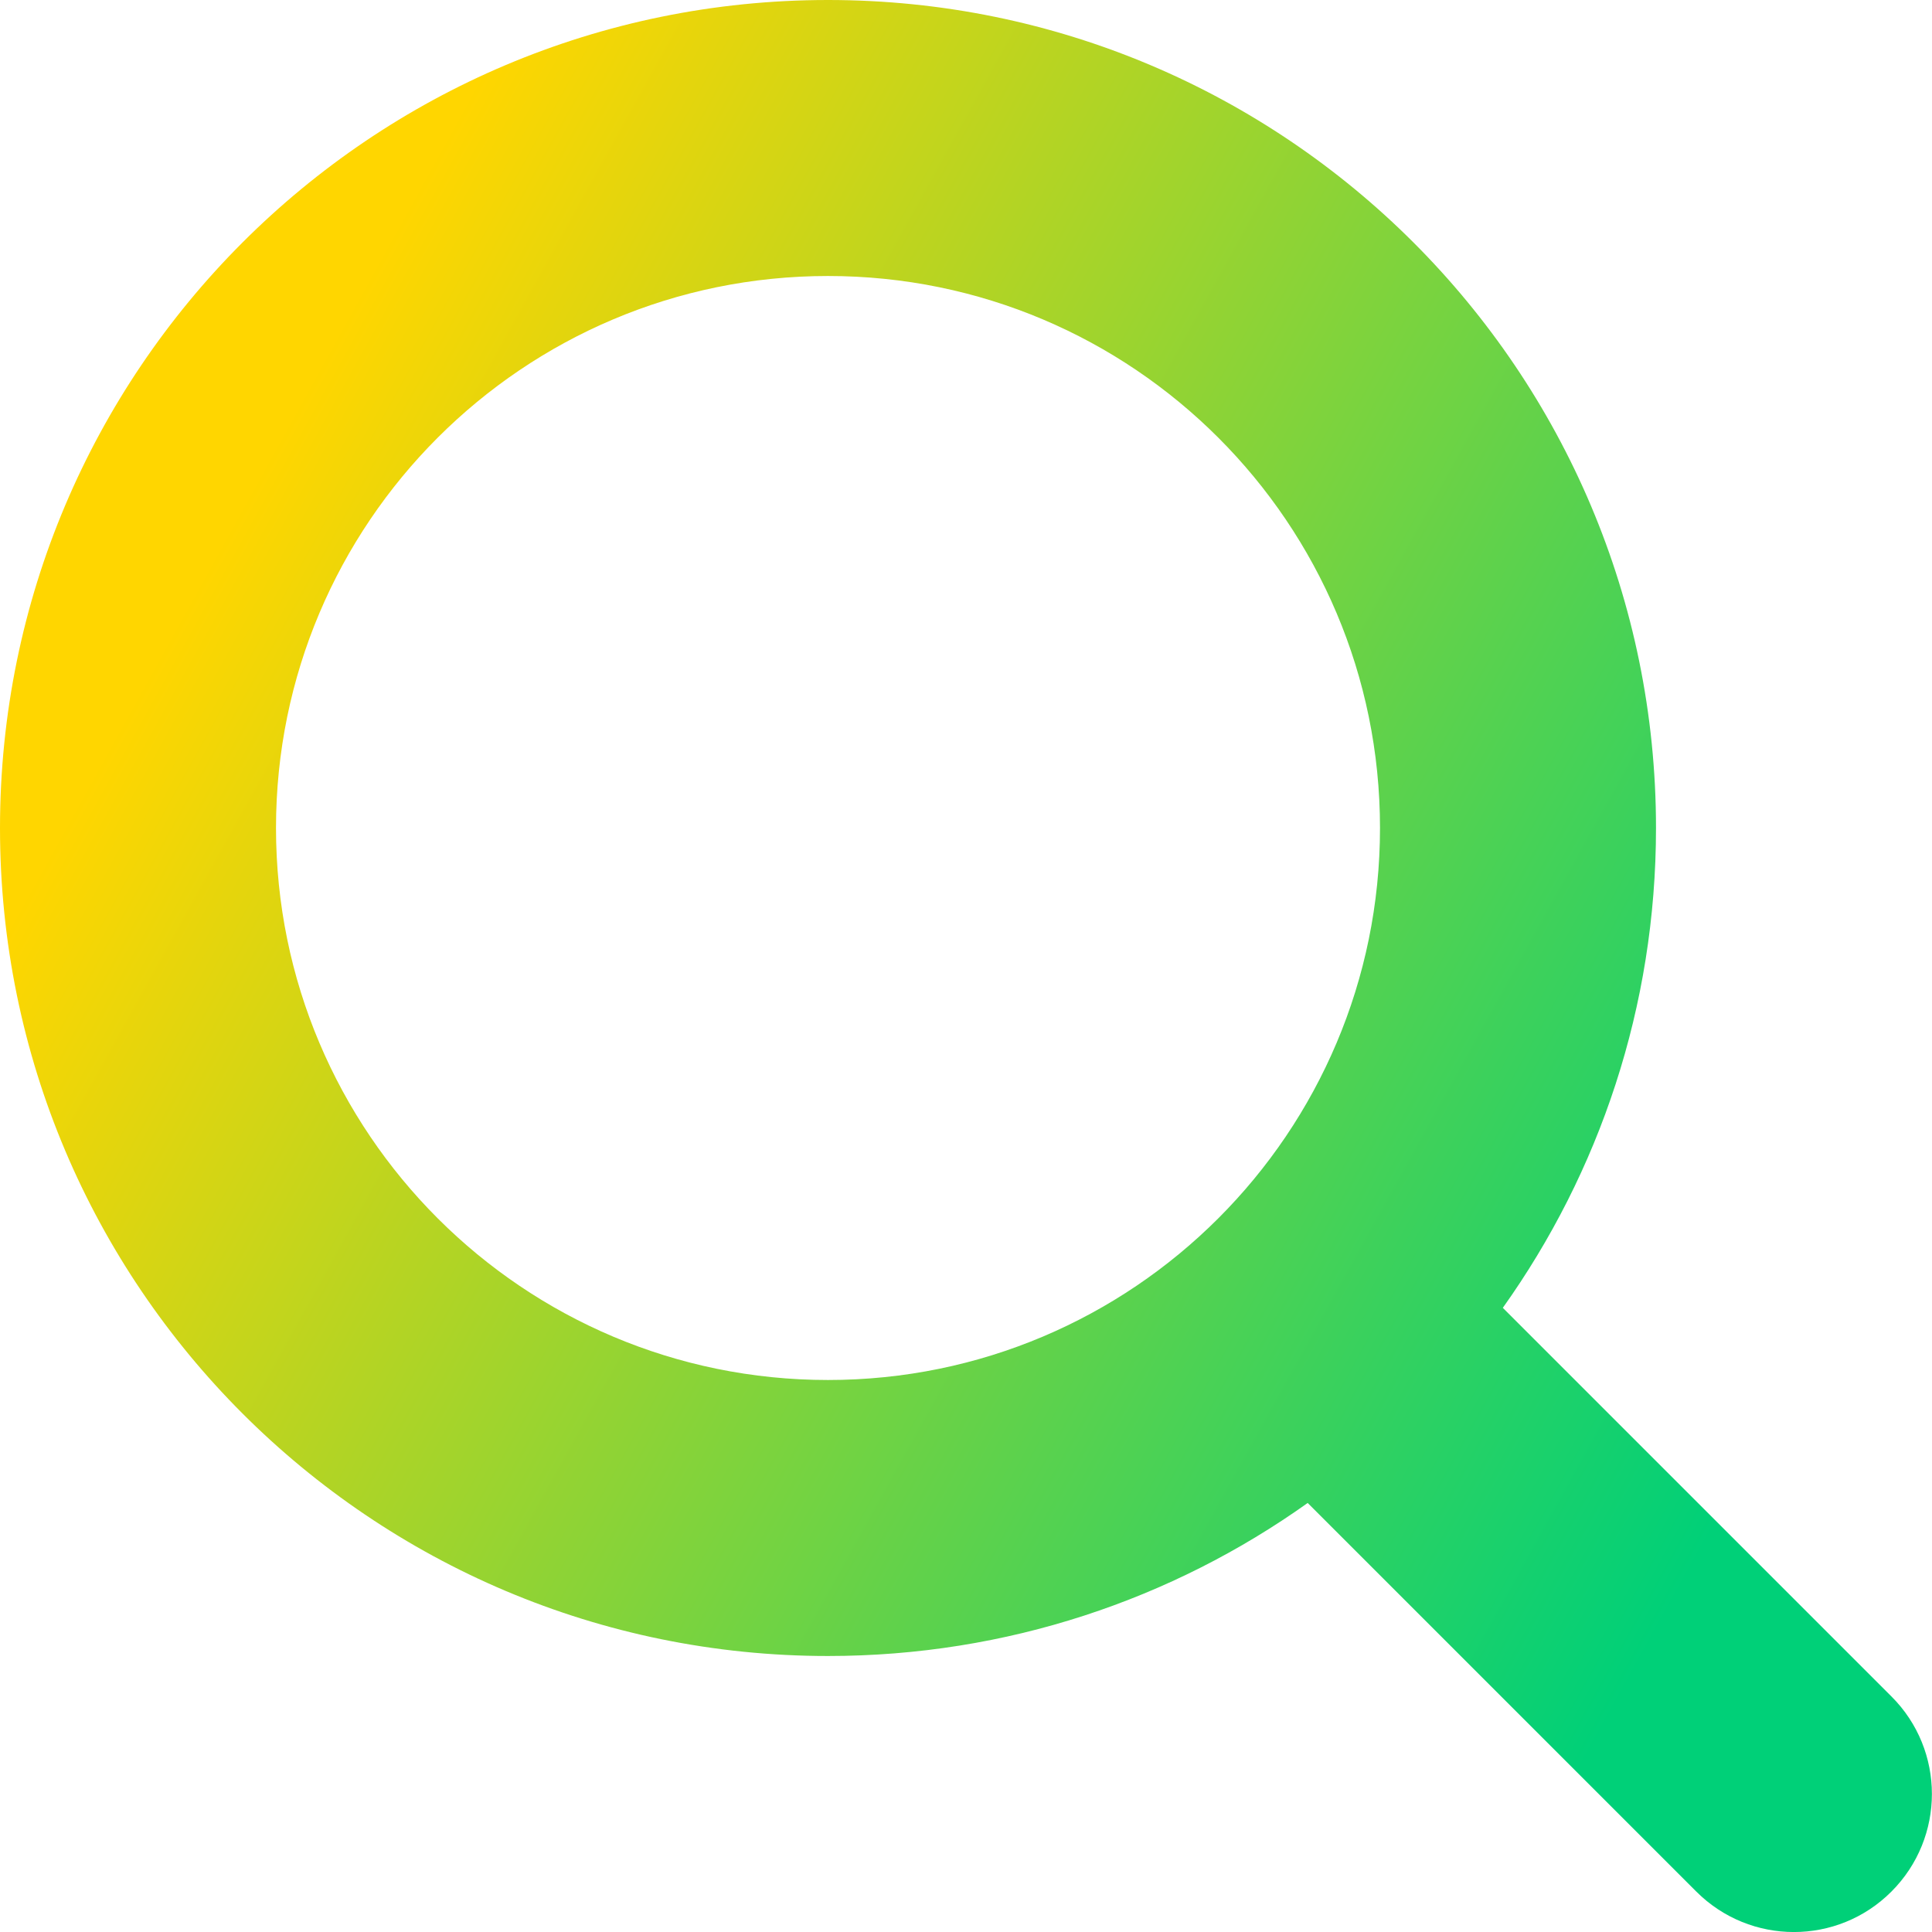 <svg xmlns="http://www.w3.org/2000/svg" fill="none" viewBox="0 0 14 14" id="Magnifying-Glass--Streamline-Core-Gradient">
  <desc>
    Magnifying Glass Streamline Icon: https://streamlinehq.com
  </desc>
  <g id="Free Gradient/Interface Essential/magnifying-glass--glass-search-magnifying">
    <path id="Union" fill="url(#paint0_linear_14402_7999)" fill-rule="evenodd" d="M2 6c0-2.209 1.791-4 4-4s4 1.791 4 4-1.791 4-4 4-4-1.791-4-4ZM6-0C2.686-0 0 2.686 0 6c0 3.314 2.686 6 6 6 1.296 0 2.496-.411 3.476-1.109l2.816 2.816c.391.391 1.024.391 1.414 0 .391-.391.391-1.024 0-1.414l-2.816-2.816C11.589 8.496 12 7.296 12 6 12 2.686 9.314-0 6-0Z" clip-rule="evenodd"></path>
  </g>
  <defs>
    <linearGradient id="paint0_linear_14402_7999" x1="2.288" x2="13.596" y1="2.692" y2="8.957" gradientUnits="userSpaceOnUse">
      <stop stop-color="#ffd600"></stop>
      <stop offset="1" stop-color="#00d078"></stop>
    </linearGradient>
  </defs>
</svg>